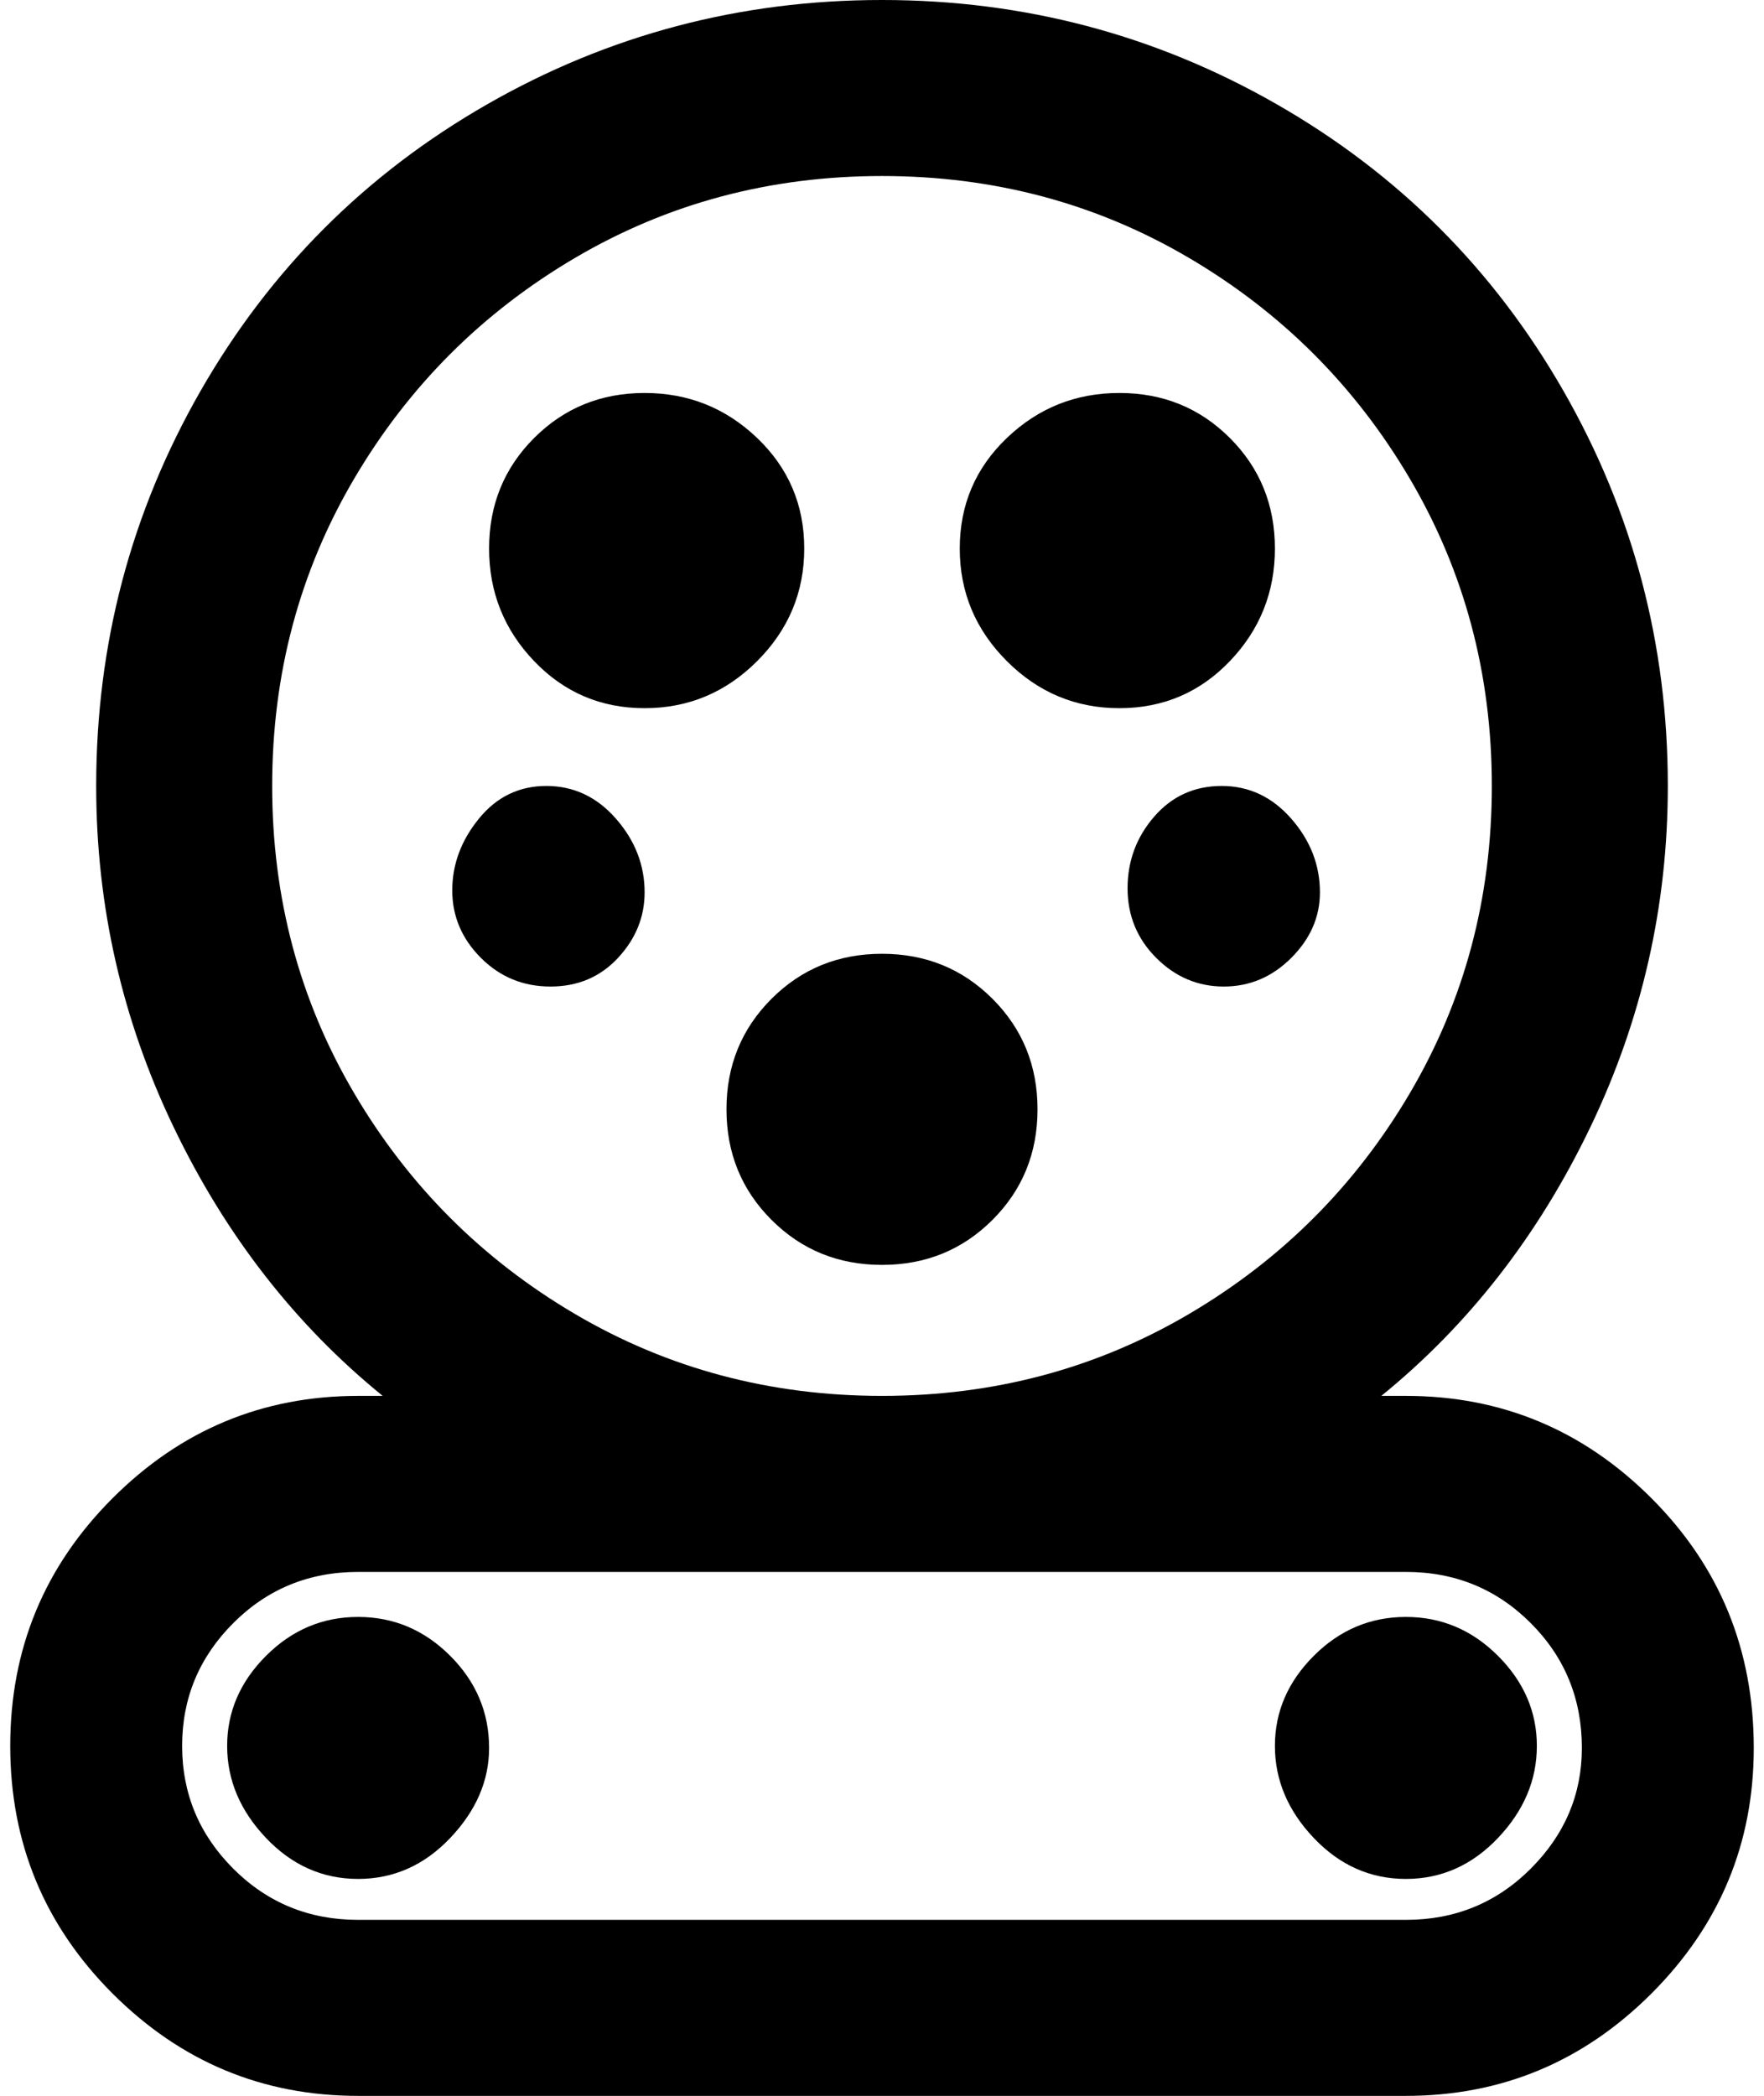 <?xml version="1.0" standalone="no"?>
<!DOCTYPE svg PUBLIC "-//W3C//DTD SVG 1.1//EN" "http://www.w3.org/Graphics/SVG/1.1/DTD/svg11.dtd" >
<svg xmlns="http://www.w3.org/2000/svg" xmlns:xlink="http://www.w3.org/1999/xlink" version="1.1" viewBox="-10 0 1724 2048">
   <path fill="currentColor"
d="M468 1708q0 48 -38 88t-90 40t-90 -40t-38 -90t38 -88t90 -38t90 38t38 90zM1364 1580q-52 0 -90 38t-38 88t38 90t90 40t90 -40t38 -90t-38 -88t-90 -38zM1704 1708q0 140 -100 240t-240 100h-1024q-140 0 -240 -100t-100 -242t100 -242t240 -100h24
q-128 -104 -204 -262t-76 -334q0 -208 102 -386t280 -280t386 -102t386 102t280 280t102 386q0 176 -76 334t-204 262h24q140 0 240 100t100 244zM852 1364q164 0 300 -80t216 -216t80 -300t-80 -300t-216 -216t-300 -80t-300 80t-216 216t-80 300t80 300t216 216t300 80z
M1536 1708q0 -72 -50 -122t-122 -50h-1024q-72 0 -122 50t-50 120t50 120t122 50h1024q72 0 122 -50t50 -118zM928 536q0 -64 46 -108t110 -44t108 44t44 108t-44 110t-108 46t-110 -46t-46 -110zM468 536q0 -64 44 -108t108 -44t110 44t46 108t-46 110t-110 46t-108 -46
t-44 -110zM620 872q0 36 -26 64t-66 28t-68 -28t-28 -66t26 -70t66 -32t68 32t28 72zM1004 1084q0 64 -44 108t-108 44t-108 -44t-44 -108t44 -108t108 -44t108 44t44 108zM1280 872q0 36 -28 64t-66 28t-66 -28t-28 -68t26 -70t66 -30t68 32t28 72z" />
</svg>
